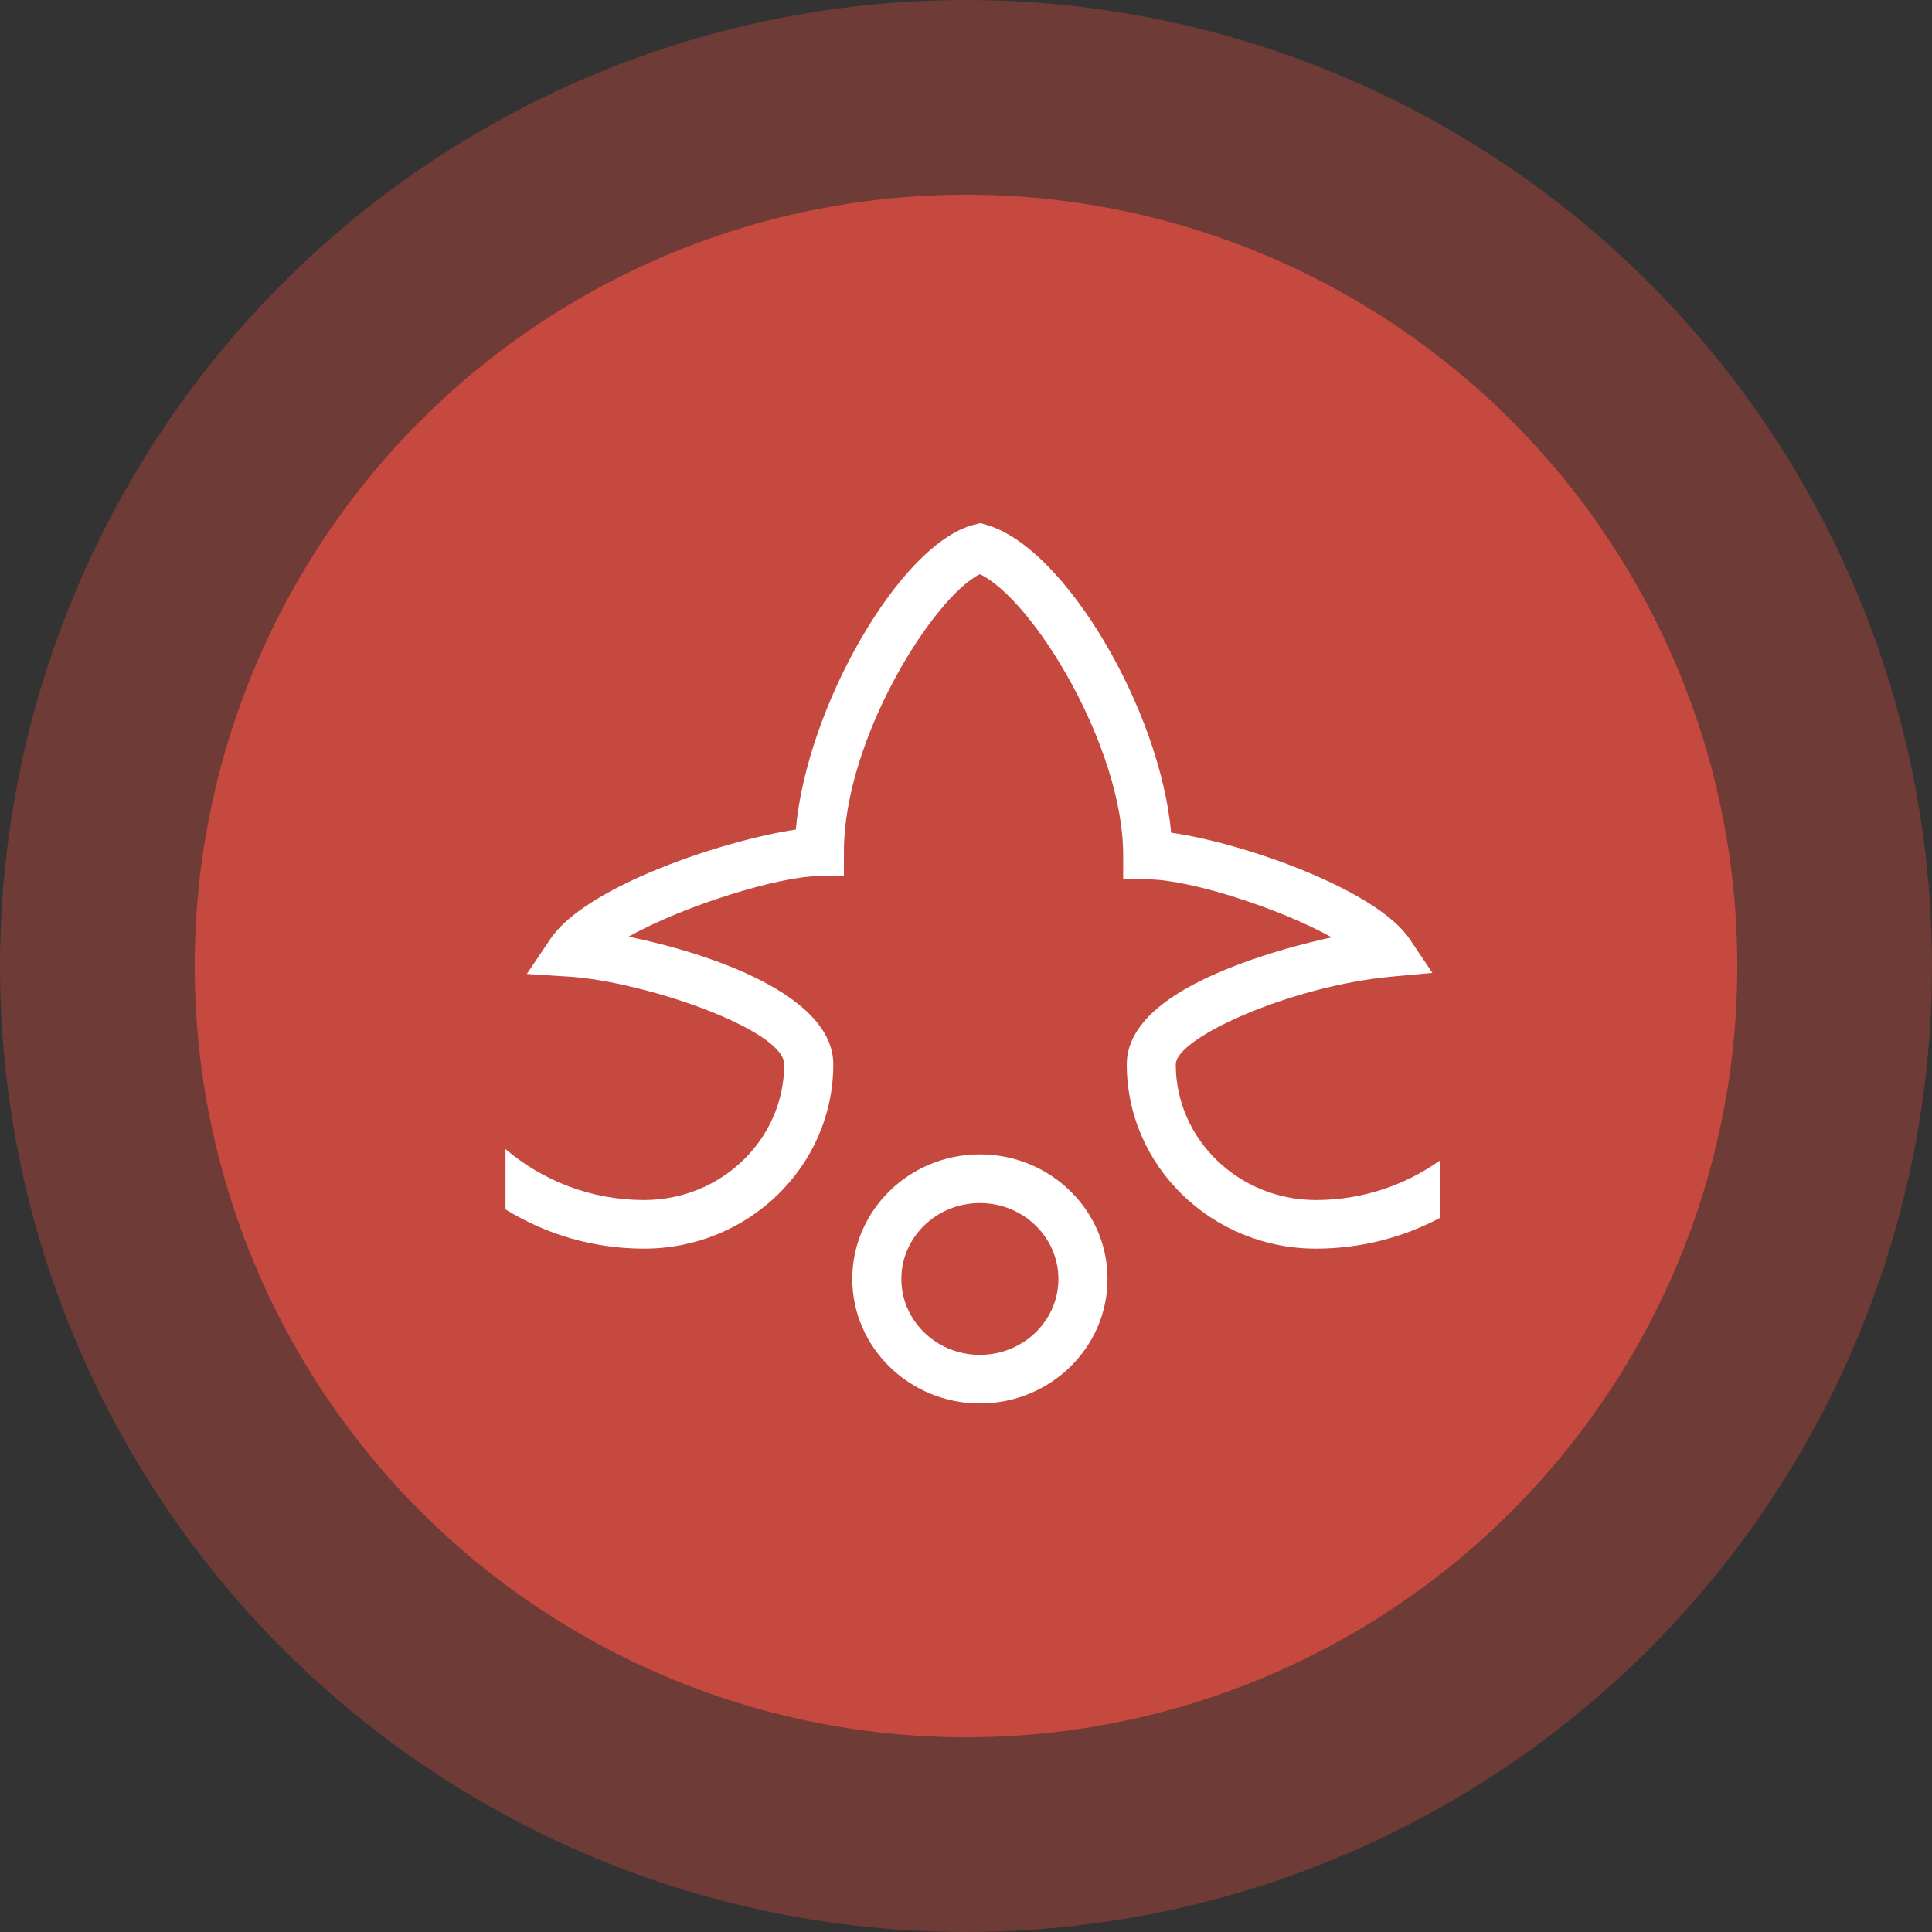 <svg width="129" height="129" viewBox="0 0 129 129" fill="none" xmlns="http://www.w3.org/2000/svg">
<rect x="0" y="0" width="129" height="129" fill="#333333" stroke="none"/>
<circle cx="64.5" cy="64.5" r="64.5" fill="#C5483C" fill-opacity="0.4"/>
<circle cx="64.5" cy="64.5" r="51.5" fill="#C5493E"/>
<path d="M30 30L30 99.779H100.393V30H30Z" fill="#C5493E"/>
<path d="M65.428 93.709C60.732 93.709 56.906 89.978 56.906 85.394C56.906 80.809 60.726 77.078 65.428 77.078C70.13 77.078 73.95 80.809 73.95 85.394C73.95 89.978 70.13 93.709 65.428 93.709ZM65.428 80.328C62.535 80.328 60.184 82.601 60.184 85.399C60.184 88.197 62.535 90.464 65.428 90.464C68.321 90.464 70.672 88.191 70.672 85.399C70.672 82.607 68.321 80.328 65.428 80.328Z" fill="white"/>
<path d="M87.856 80.127C82.701 80.127 78.507 76.061 78.507 71.069C78.507 69.282 86.231 65.825 92.91 65.211L95.641 64.96L94.122 62.698C91.899 59.386 82.942 56.259 78.195 55.6C77.469 47.43 71.119 36.573 65.898 35.054L65.462 34.926L65.021 35.038C60.078 36.316 53.846 47.245 53.137 55.393C48.524 56.063 39.164 59.112 36.752 62.692L35.177 65.032L38.008 65.211C43.001 65.529 52.361 68.74 52.361 71.069C52.361 76.061 48.167 80.127 43.012 80.127C39.466 80.127 36.233 78.837 33.753 76.726V80.752C36.434 82.411 39.605 83.372 43.012 83.372C49.976 83.372 55.639 77.854 55.639 71.069C55.639 66.428 47.402 63.658 41.973 62.541C45.659 60.469 52.048 58.498 54.712 58.498H56.348V56.873C56.348 49.317 62.351 39.846 65.428 38.338C68.991 40.041 74.995 49.876 74.995 57.091V58.716H76.631C79.434 58.716 85.421 60.643 88.923 62.586C86.934 63.016 84.678 63.647 82.657 64.412C77.731 66.277 75.235 68.517 75.235 71.069C75.235 77.854 80.898 83.372 87.862 83.372C90.855 83.372 93.675 82.629 96.138 81.322V77.491C93.815 79.139 90.961 80.127 87.862 80.127H87.856Z" fill="white"/>
</svg>
